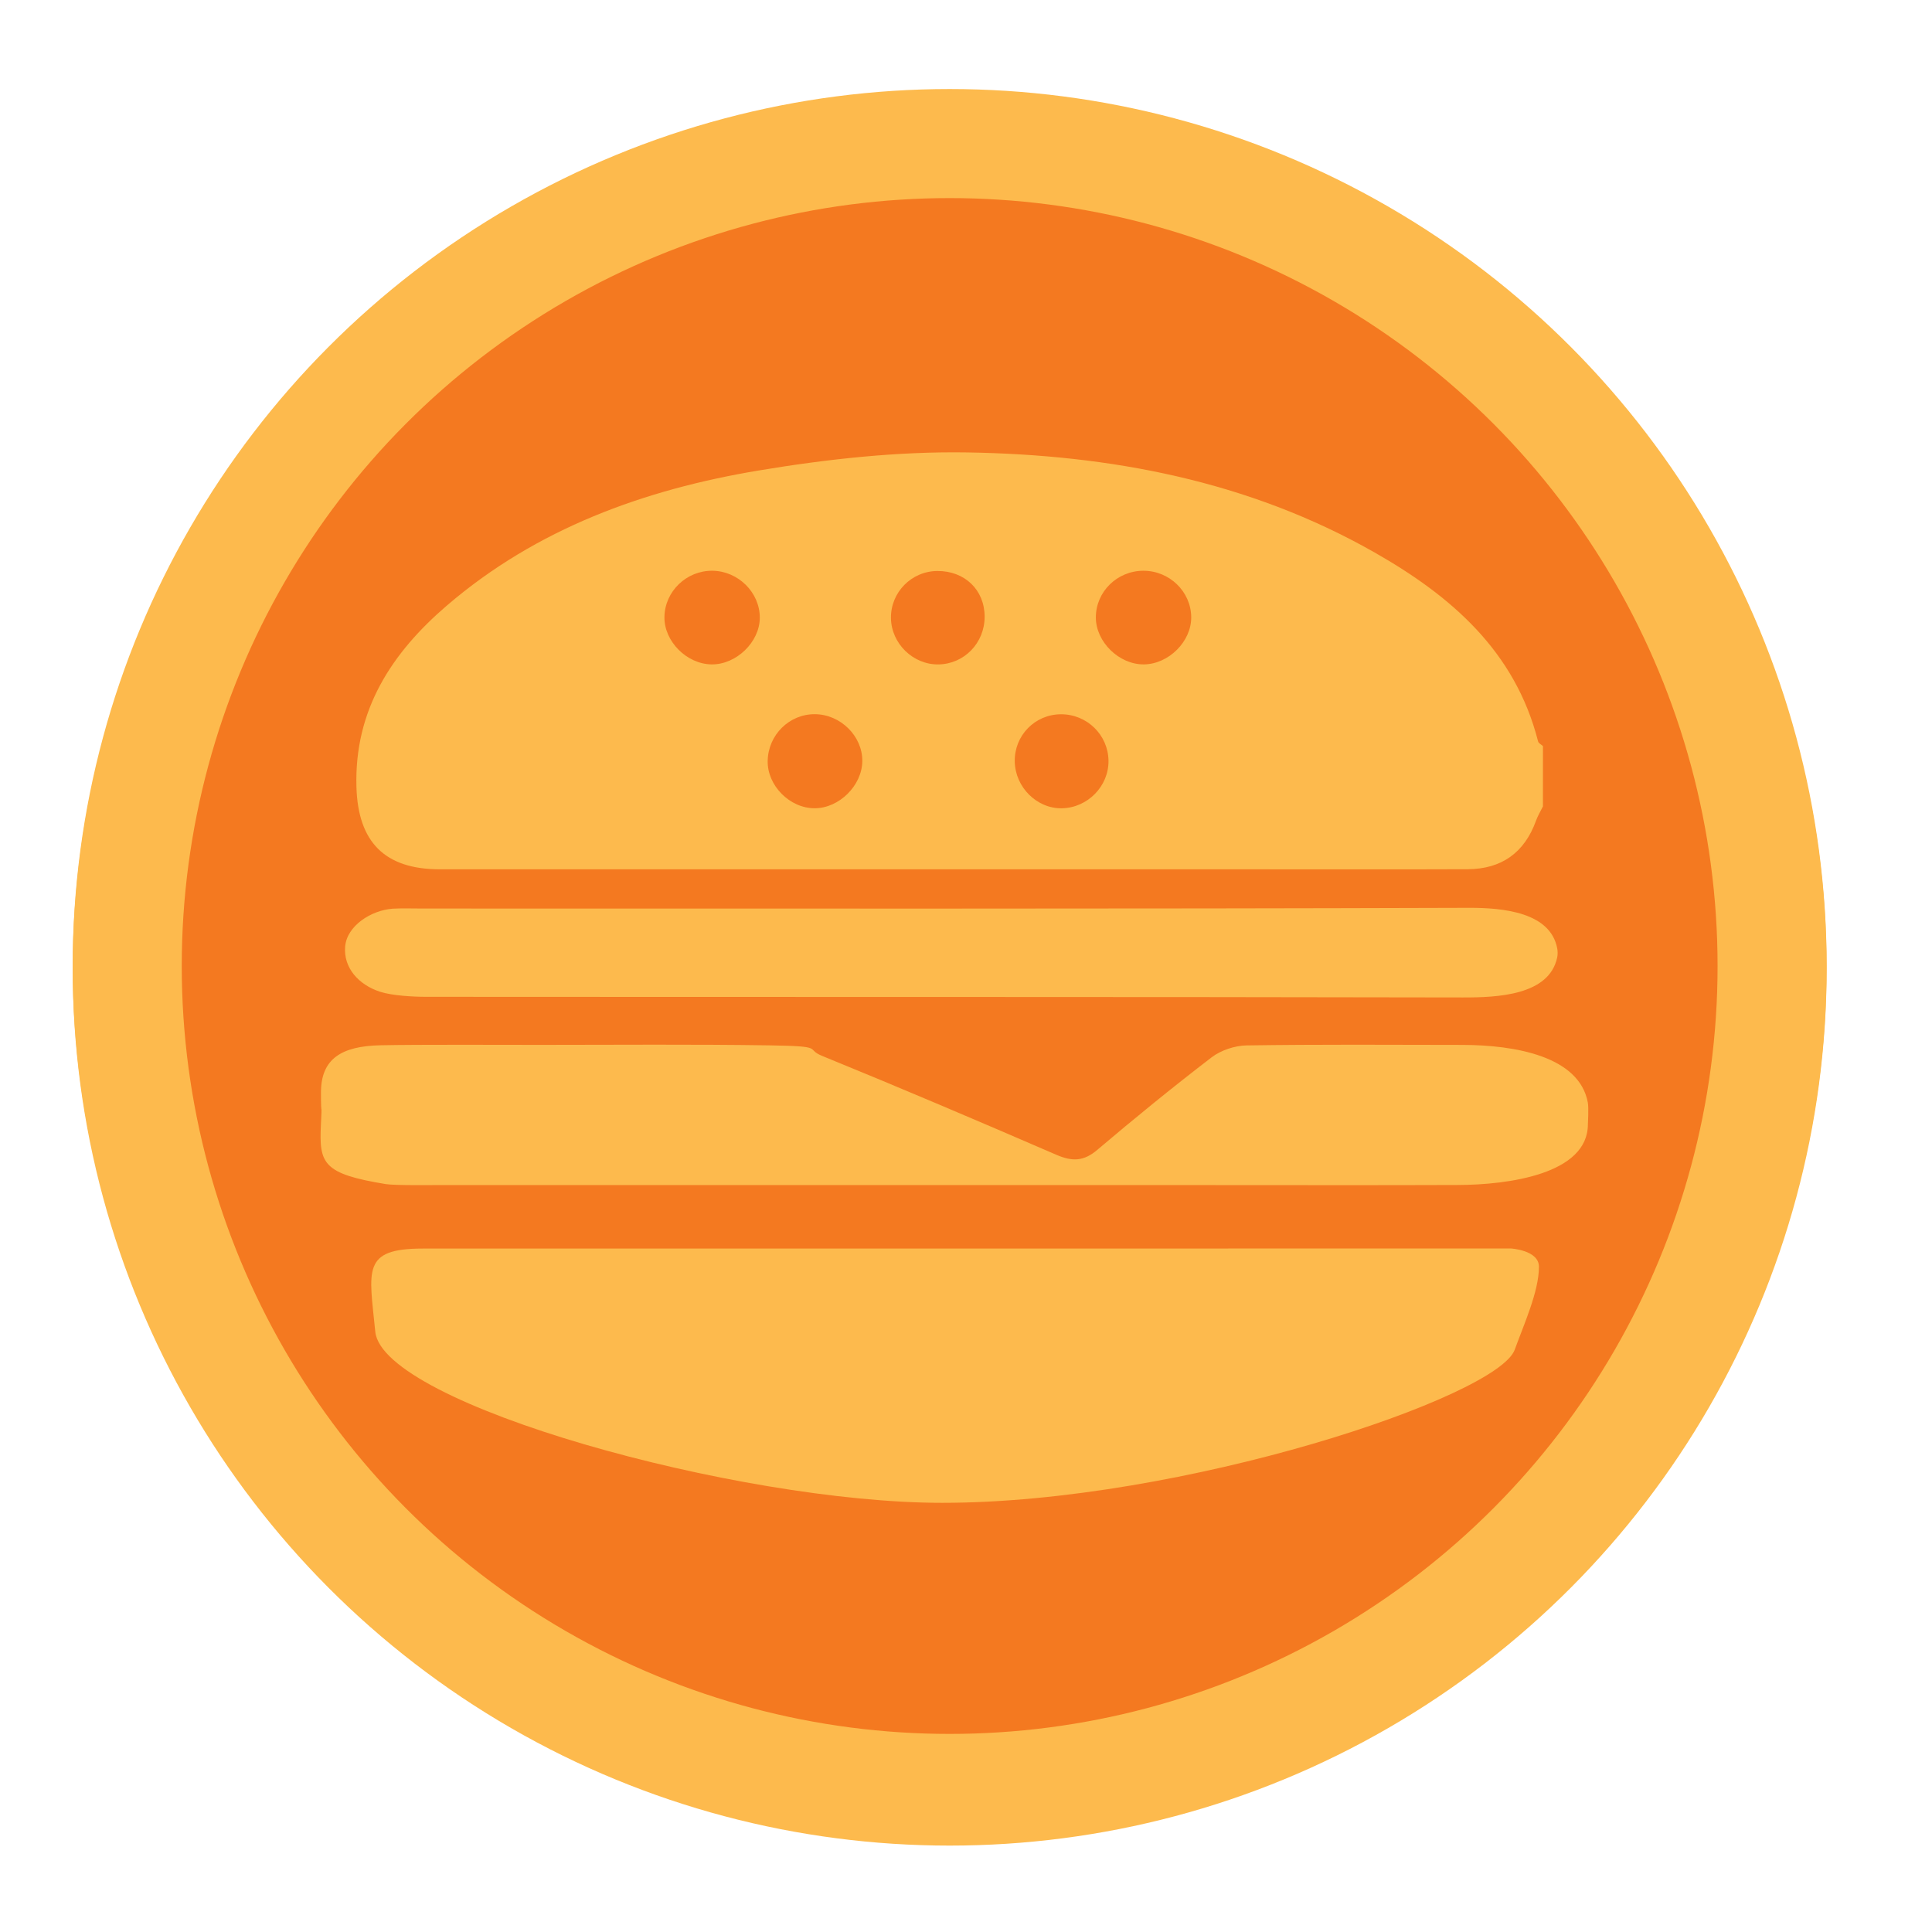<?xml version="1.0" encoding="utf-8"?>
<!-- Generator: Adobe Illustrator 16.0.0, SVG Export Plug-In . SVG Version: 6.00 Build 0)  -->
<!DOCTYPE svg PUBLIC "-//W3C//DTD SVG 1.1//EN" "http://www.w3.org/Graphics/SVG/1.1/DTD/svg11.dtd">
<svg version="1.1" id="Layer_1" xmlns="http://www.w3.org/2000/svg" xmlns:xlink="http://www.w3.org/1999/xlink" x="0px" y="0px"
	 width="283.46px" height="283.46px" viewBox="0 0 283.46 283.46" enable-background="new 0 0 283.46 283.46" xml:space="preserve">
<circle fill="#F47920" stroke="#FDBA4D" stroke-width="16" stroke-miterlimit="10" cx="139.333" cy="142.117" r="120.667"/>
<circle fill="#F47920" stroke="#FDBA4D" stroke-width="16" stroke-miterlimit="10" cx="139.333" cy="141.73" r="120.667"/>
<g>
	<g>
		<path fill-rule="evenodd" clip-rule="evenodd" fill="#FDBA4D" d="M226.377,118.318c-0.342,0.695-0.751,1.364-1.012,2.087
			c-1.683,4.665-5.02,7.106-10.048,7.126c-10.097,0.04-20.194,0.014-30.292,0.014c-40.162,0-80.326,0.001-120.487-0.002
			c-8.084,0-12-3.989-12.24-12.053c-0.338-11.328,5.181-19.722,13.322-26.693c13.142-11.252,28.883-16.956,45.61-19.753
			c10.111-1.691,20.477-2.829,30.702-2.663c20.917,0.337,41.235,4.148,59.736,14.671c11.227,6.386,20.625,14.473,23.997,27.724
			c0.069,0.271,0.468,0.459,0.713,0.686C226.377,112.415,226.377,115.367,226.377,118.318z M167.741,83.74
			c-3.844,0.013-6.958,3.079-6.96,6.85c-0.001,3.581,3.392,6.909,7.024,6.889c3.651-0.021,7.008-3.366,6.969-6.943
			C174.731,86.782,171.57,83.727,167.741,83.74z M111.477,90.633c0.008-3.701-3.165-6.851-6.945-6.894
			c-3.801-0.043-6.979,3.01-7.047,6.77c-0.063,3.579,3.273,6.934,6.933,6.97C108.038,97.514,111.469,94.188,111.477,90.633z
			 M148.883,111.729c0.07,3.78,3.255,6.935,6.927,6.861c3.773-0.076,6.875-3.246,6.826-6.981c-0.048-3.78-3.15-6.817-6.958-6.813
			C151.853,104.802,148.812,107.904,148.883,111.729z M137.528,83.775c-3.792,0.02-6.857,3.13-6.809,6.909
			c0.049,3.742,3.267,6.869,6.995,6.798c3.779-0.072,6.755-3.162,6.75-7.007C144.459,86.558,141.555,83.753,137.528,83.775z
			 M119.528,118.587c3.589-0.004,6.946-3.323,6.988-6.909c0.043-3.657-3.176-6.858-6.933-6.893c-3.768-0.036-6.879,3.031-6.95,6.85
			C112.564,115.257,115.873,118.593,119.528,118.587z"/>
		<path fill-rule="evenodd" clip-rule="evenodd" fill="#FDBA4D" d="M225.792,185.856c0,3.652-2.261,8.572-3.549,12.16
			c-2.499,6.962-48.784,22.476-83.999,22.476c-30.029,0-82.135-14.486-83.183-25.11c-0.892-9.035-2.031-12.195,6.977-12.195
			c53.208,0,106.414,0.002,159.62-0.014C221.658,183.173,225.792,183.405,225.792,185.856z"/>
		<path fill-rule="evenodd" clip-rule="evenodd" fill="#FDBA4D" d="M232.973,164.948c0,7.348-11.764,8.882-18.979,8.911
			c-12.141,0.048-24.283,0.015-36.425,0.015c-36.88,0-75.851,0-112.731-0.006c-1.359,0-6.933,0.077-8.254-0.141
			c-9.184-1.51-9.773-2.991-9.503-8.651c0.199-4.162,0.011-0.377,0.012-4.801c0.001-4.935,3.016-6.796,8.746-6.915
			c5.784-0.12,17.849-0.053,23.637-0.057c11.12-0.005,22.243-0.097,33.359,0.07c8.405,0.126,5.203,0.494,7.783,1.545
			c11.523,4.7,22.957,9.57,34.353,14.505c2.382,1.03,4.042,0.965,6.021-0.715c5.475-4.646,11.063-9.198,16.797-13.594
			c1.309-1.003,3.377-1.707,5.112-1.732c10.55-0.157,21.104-0.093,31.658-0.074c7.765,0.014,17.146,1.676,18.404,8.454
			C233.108,162.549,232.973,164.948,232.973,164.948z"/>
		<path fill-rule="evenodd" clip-rule="evenodd" fill="#FDBA4D" d="M228.468,140.481c-1.183,5.548-8.731,5.875-13.844,5.864
			c-50.707-0.105-101.412-0.056-152.119-0.094c-1.897-0.001-4.93-0.165-6.721-0.736c-3.108-0.993-5.414-3.482-5.145-6.641
			c0.259-3.042,3.81-5.319,6.959-5.551c1.128-0.083,3.313-0.026,4.448-0.026c51.16-0.001,102.319,0.063,153.479-0.102
			c5.074-0.017,11.925,0.673,12.942,5.922C228.555,139.563,228.563,140.037,228.468,140.481z"/>
	</g>
</g>
</svg>
